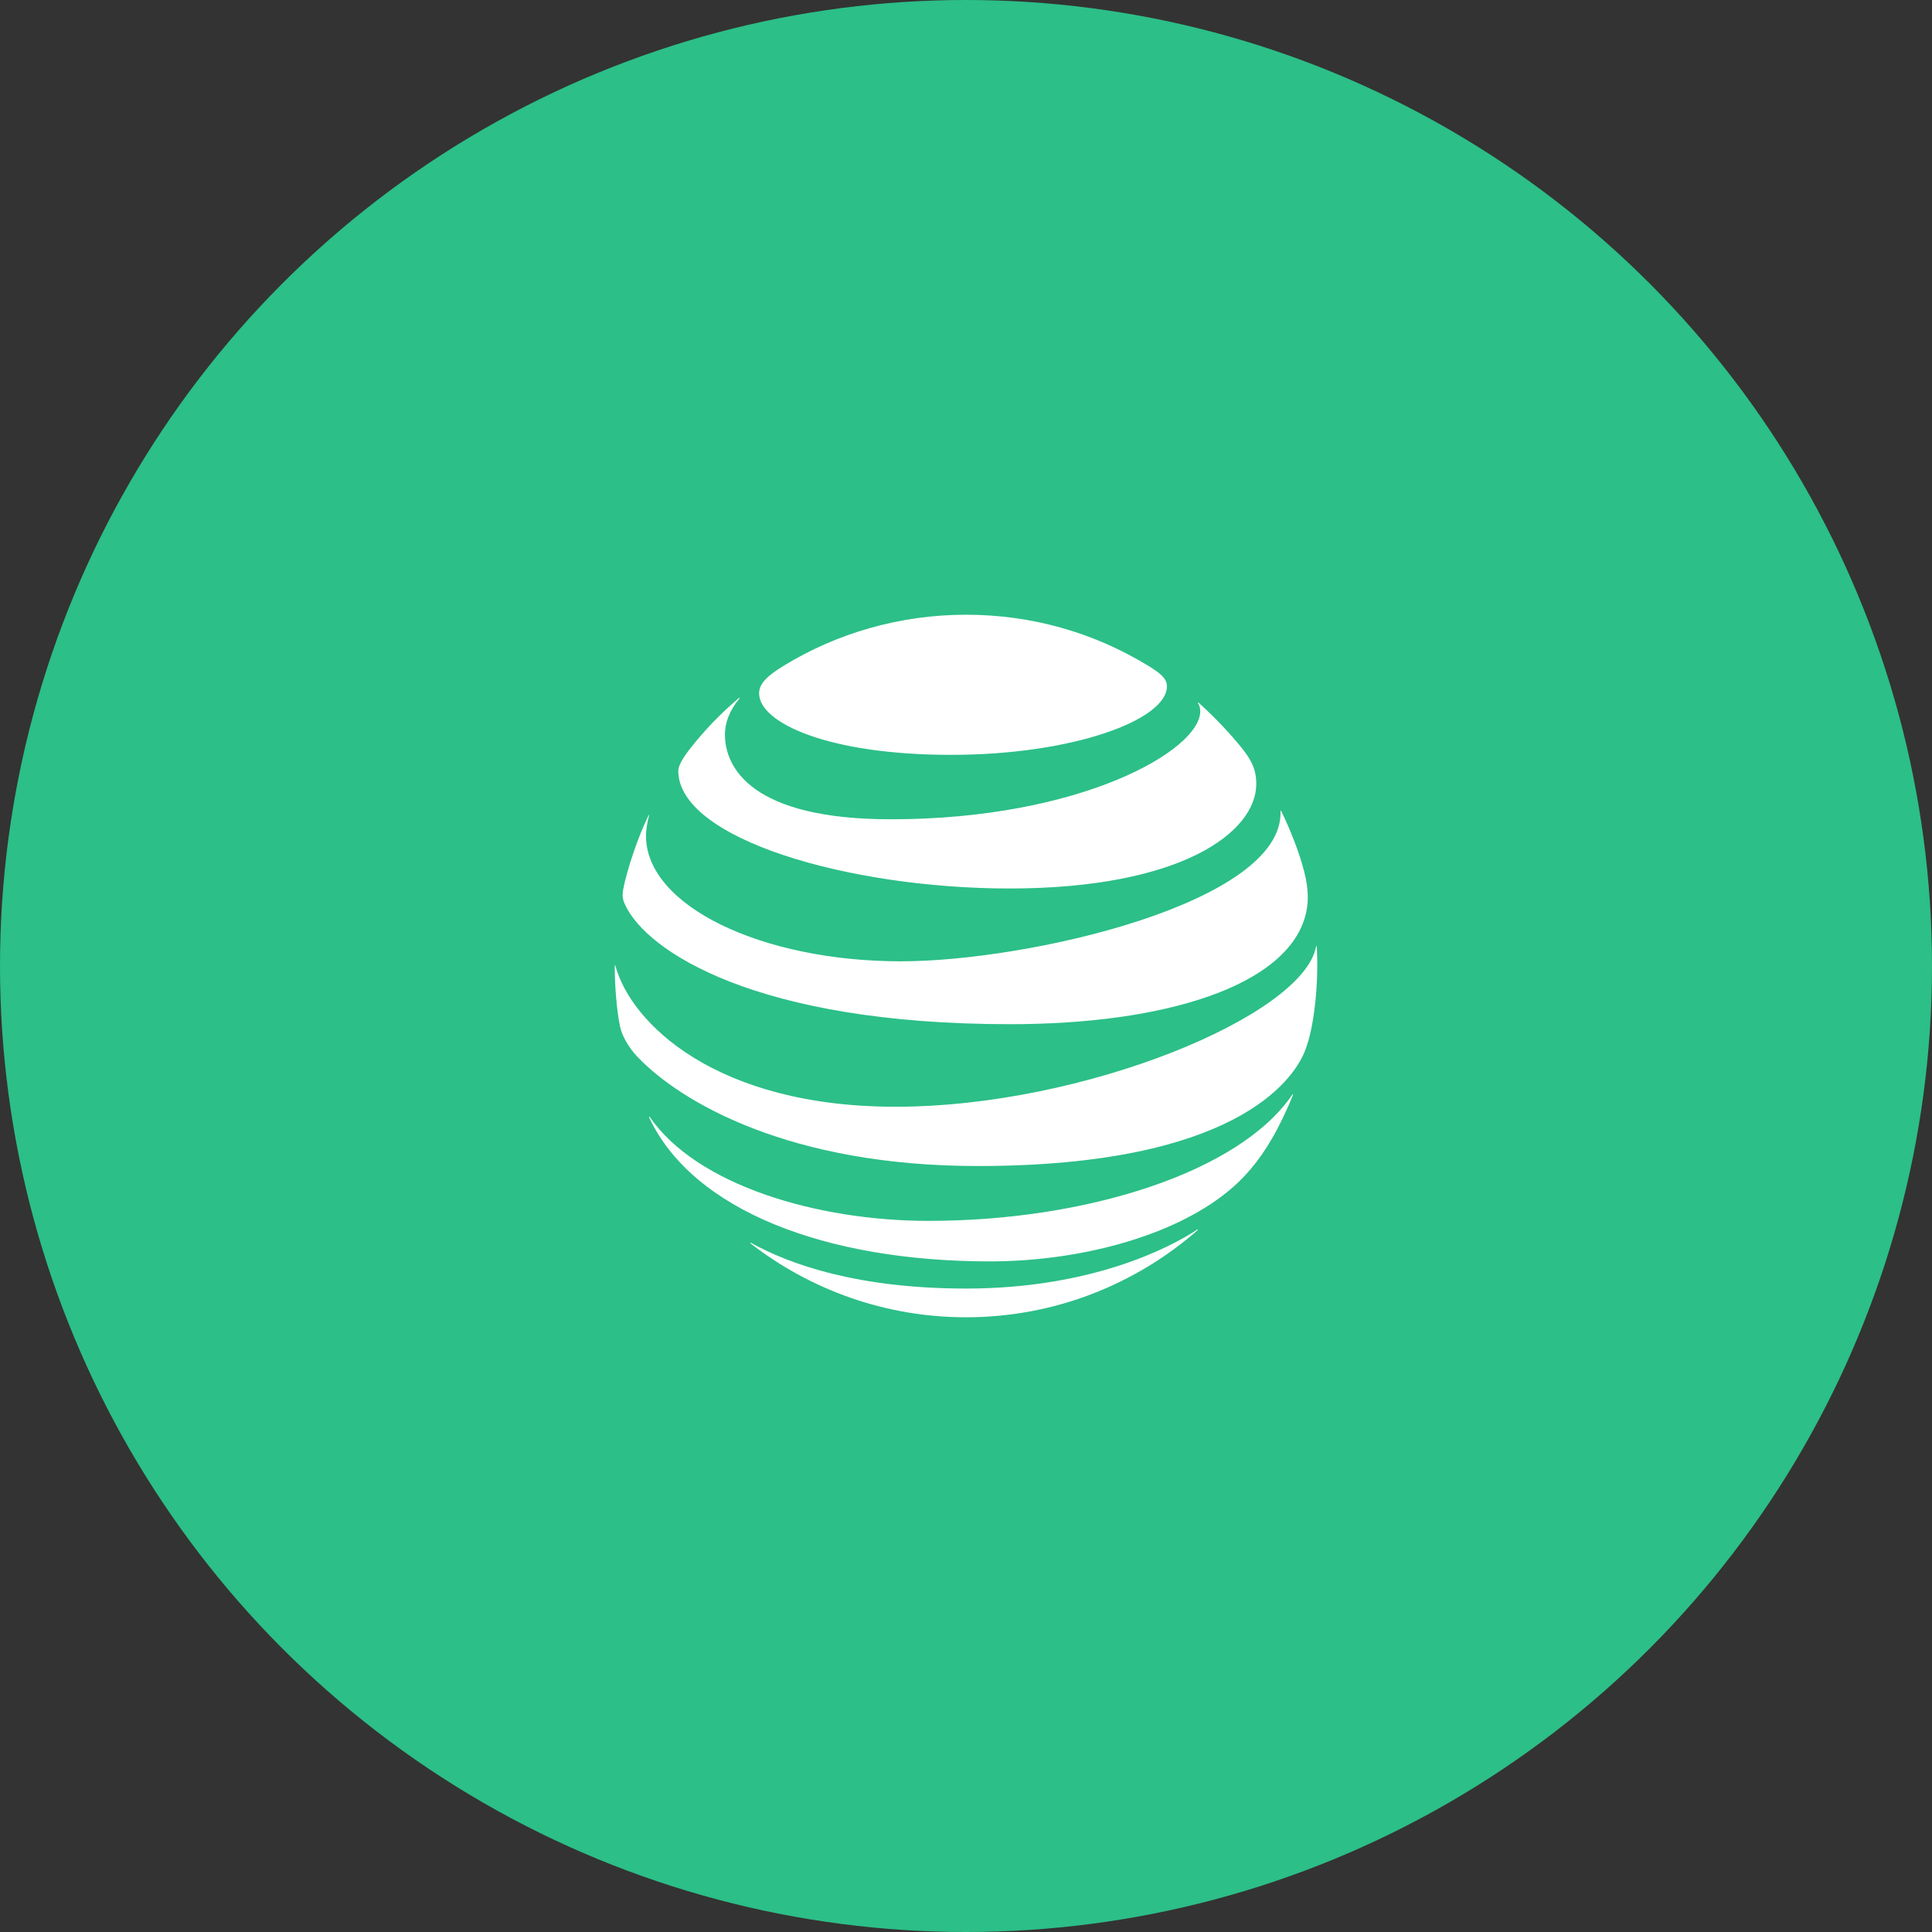 <svg width="66" height="66" viewBox="0 0 66 66" fill="none" xmlns="http://www.w3.org/2000/svg">
<rect x="0" y="0" width="66" height="66" fill="#333333" stroke="none"/>
<circle cx="33" cy="33" r="33" fill="#2CBF88"/>
<path d="M25.64 42.478C27.677 44.054 30.228 45 33 45C36.029 45 38.796 43.873 40.909 42.029C40.932 42.005 40.92 41.993 40.897 42.005C39.951 42.636 37.255 44.019 33.006 44.019C29.311 44.019 26.983 43.196 25.663 42.461C25.634 42.443 25.623 42.461 25.64 42.478ZM33.817 43.091C36.77 43.091 40.016 42.285 41.959 40.692C42.49 40.26 42.998 39.682 43.447 38.905C43.71 38.456 43.961 37.924 44.171 37.405C44.183 37.381 44.165 37.37 44.148 37.393C42.344 40.049 37.115 41.707 31.722 41.707C27.905 41.707 23.802 40.487 22.197 38.158C22.179 38.135 22.167 38.146 22.173 38.169C23.662 41.351 28.202 43.091 33.817 43.091ZM30.59 37.808C24.449 37.808 21.549 34.947 21.023 32.991C21.017 32.968 21 32.974 21 32.997C21 33.657 21.064 34.503 21.181 35.064C21.233 35.338 21.455 35.77 21.782 36.109C23.27 37.662 26.977 39.833 33.397 39.833C42.146 39.833 44.148 36.92 44.556 35.957C44.848 35.274 45 34.03 45 32.991C45 32.74 44.994 32.536 44.983 32.343C44.983 32.314 44.965 32.308 44.959 32.337C44.521 34.69 37.051 37.808 30.59 37.808ZM22.156 27.854C21.805 28.554 21.414 29.734 21.298 30.341C21.245 30.604 21.268 30.726 21.362 30.925C22.097 32.489 25.821 34.988 34.506 34.988C39.805 34.988 43.92 33.686 44.586 31.31C44.708 30.872 44.714 30.411 44.556 29.786C44.381 29.091 44.049 28.28 43.769 27.708C43.757 27.69 43.745 27.69 43.745 27.714C43.85 30.831 35.16 32.84 30.776 32.84C26.025 32.84 22.068 30.948 22.068 28.554C22.068 28.327 22.115 28.093 22.173 27.854C22.185 27.836 22.167 27.831 22.156 27.854ZM40.926 24.024C40.979 24.106 41.002 24.188 41.002 24.299C41.002 25.63 36.922 27.988 30.432 27.988C25.663 27.988 24.765 26.219 24.765 25.092C24.765 24.69 24.916 24.281 25.261 23.861C25.278 23.837 25.261 23.826 25.243 23.843C24.625 24.369 24.052 24.958 23.556 25.6C23.317 25.904 23.171 26.172 23.171 26.33C23.171 28.665 29.02 30.352 34.488 30.352C40.313 30.352 42.916 28.449 42.916 26.78C42.916 26.184 42.683 25.834 42.087 25.157C41.702 24.719 41.335 24.357 40.949 24.007C40.926 23.995 40.914 24.007 40.926 24.024ZM39.14 22.693C37.342 21.613 35.253 21 33 21C30.735 21 28.582 21.636 26.778 22.74C26.235 23.073 25.932 23.341 25.932 23.686C25.932 24.695 28.296 25.787 32.492 25.787C36.642 25.787 39.864 24.596 39.864 23.446C39.864 23.172 39.624 22.979 39.14 22.693Z" fill="white"/>
</svg>
